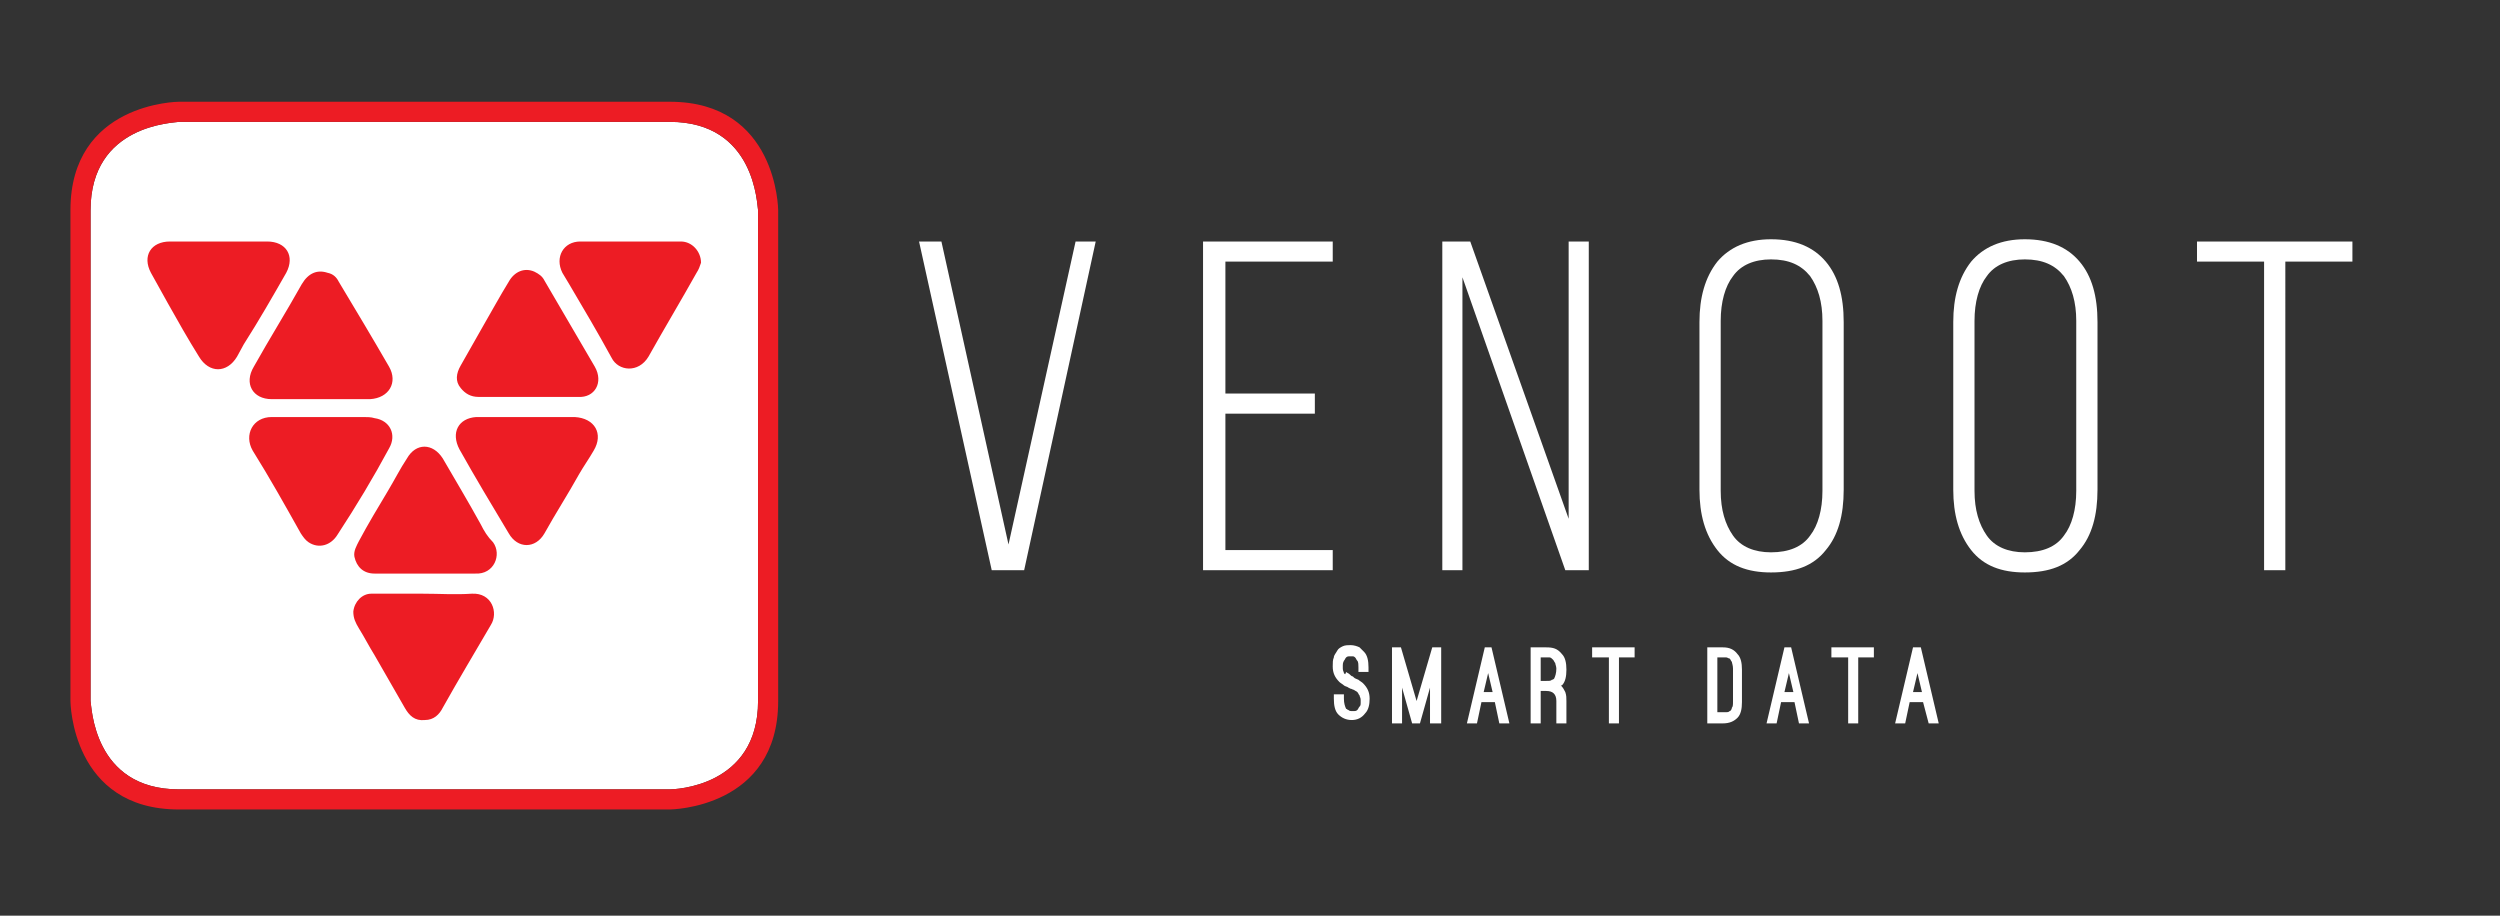 <?xml version="1.0" encoding="utf-8"?>
<!-- Generator: Adobe Illustrator 22.1.0, SVG Export Plug-In . SVG Version: 6.00 Build 0)  -->
<svg version="1.1" id="Layer_1" xmlns="http://www.w3.org/2000/svg" xmlns:xlink="http://www.w3.org/1999/xlink" x="0px" y="0px"
	 viewBox="0 0 223.6 81.9" style="enable-background:new 0 0 223.6 81.9;" xml:space="preserve">
<rect x="0" y="0" width="223.6" height="81.9" fill="#333333" stroke="none"/>
<style type="text/css">
	.st0{fill:#FFFFFF;}
	.st1{fill:#ED1C24;}
</style>
<path class="st0" d="M67.8,62.7c0,7.7-7.5,7.9-7.9,7.9H16c-7.7,0-7.8-7.5-7.9-7.9V18.8c0-7.7,7.5-7.8,7.9-7.9h43.9
	c7.7,0,7.8,7.5,7.9,7.9V62.7z"/>
<path class="st1" d="M41.1,40.2c1.4,2.5,2.9,5,4.4,7.5c0.8,1.4,2.4,1.4,3.2,0c1-1.8,2.1-3.5,3.1-5.3c0.4-0.7,0.9-1.4,1.3-2.1
	c0.9-1.5,0.1-2.9-1.7-3c-0.2,0-0.4,0-0.6,0c-1.3,0-2.5,0-3.8,0v0c-0.7,0-1.5,0-2.2,0c-0.7,0-1.5,0-2.2,0
	C41,37.4,40.3,38.7,41.1,40.2 M31.6,54.7c0,0.6,0.2,1,0.5,1.5c0.5,0.8,0.9,1.6,1.4,2.4c0.9,1.6,1.8,3.1,2.7,4.7
	c0.4,0.7,0.9,1.2,1.8,1.1c0.8,0,1.3-0.5,1.6-1.1c1.4-2.5,2.9-5,4.3-7.4c0.7-1.1,0.1-2.9-1.7-2.8c-1.5,0.1-2.9,0-4.4,0v0
	c-1.5,0-3,0-4.6,0C32.4,53.1,31.7,53.8,31.6,54.7 M25.6,24.4c0.8-1.5,0-2.8-1.7-2.8c-1.4,0-2.8,0-4.3,0c-1.5,0-2.9,0-4.4,0
	c-1.7,0-2.5,1.3-1.7,2.8c0.5,0.9,1,1.8,1.5,2.7c0.9,1.6,1.8,3.2,2.8,4.8c0.9,1.5,2.5,1.5,3.4,0c0.2-0.4,0.4-0.7,0.6-1.1
	C23.2,28.6,24.4,26.5,25.6,24.4 M34.8,32.8c-1.5-2.6-3-5.1-4.5-7.6c-0.2-0.4-0.5-0.7-1-0.8c-0.9-0.3-1.7,0-2.3,1
	c-1.4,2.5-2.9,4.9-4.3,7.4c-0.9,1.5-0.1,2.9,1.6,2.9c1.4,0,2.8,0,4.3,0c1.4,0,2.8,0,4.2,0c0.1,0,0.2,0,0.3,0
	C34.8,35.6,35.6,34.2,34.8,32.8 M34.8,40.1c0.7-1.2,0.1-2.5-1.3-2.7c-0.3-0.1-0.7-0.1-1-0.1c-1.3,0-2.5,0-3.8,0v0
	c-1.5,0-2.9,0-4.4,0c-1.7,0-2.5,1.6-1.7,3c1.5,2.4,2.9,4.9,4.3,7.4c0.2,0.3,0.4,0.6,0.7,0.8c0.9,0.6,2,0.3,2.6-0.7
	C31.9,45.2,33.4,42.7,34.8,40.1 M43,46.9c-1.1-2-2.3-4-3.4-5.9c-0.9-1.4-2.4-1.4-3.2,0c-0.6,0.9-1.1,1.9-1.7,2.9
	c-0.9,1.5-1.8,3-2.6,4.5c-0.2,0.4-0.5,0.9-0.4,1.4c0.2,0.9,0.8,1.5,1.8,1.5c1.5,0,3,0,4.6,0v0c1.5,0,2.9,0,4.4,0
	c1.7,0.1,2.4-1.7,1.6-2.8C43.6,48,43.3,47.5,43,46.9 M53.2,32.8c-1.5-2.6-3-5.1-4.5-7.7c-0.2-0.4-0.5-0.6-0.9-0.8
	c-0.9-0.4-1.8,0-2.3,0.9c-0.8,1.3-1.5,2.6-2.2,3.8c-0.7,1.2-1.4,2.5-2.1,3.7c-0.4,0.7-0.5,1.4,0,2c0.4,0.5,0.9,0.8,1.6,0.8
	c1.5,0,2.9,0,4.4,0v0c0.7,0,1.5,0,2.2,0c0.8,0,1.5,0,2.3,0C53.2,35.6,54,34.2,53.2,32.8 M62.3,24.4c0.2-0.3,0.3-0.6,0.4-0.9
	c0-1-0.8-1.9-1.8-1.9c-3,0-6,0-9,0c-1.5,0-2.3,1.4-1.6,2.8c0.2,0.3,0.4,0.7,0.6,1c1.3,2.2,2.6,4.4,3.8,6.6c0.6,1.2,2.4,1.4,3.3-0.1
	C59.4,29.4,60.9,26.9,62.3,24.4 M67.8,62.7c0,7.7-7.5,7.9-7.9,7.9H16c-7.7,0-7.8-7.5-7.9-7.9V18.8c0-7.7,7.5-7.8,7.9-7.9h43.9
	c7.7,0,7.8,7.5,7.9,7.9V62.7z M69.6,62.7V18.8c0-0.1-0.1-9.7-9.7-9.7H16c-0.1,0-9.7,0.1-9.7,9.7v43.9c0,0.1,0.1,9.7,9.7,9.7h43.9
	C60,72.4,69.6,72.3,69.6,62.7"/>
<path class="st0" d="M159.6,61.9l0.4-1.7l0.4,1.7H159.6z M159.6,57.9l-1.6,6.8h0.9l0.4-1.9h1.2l0.4,1.9h0.9l-1.6-6.8H159.6z
	 M153.6,58.8h0.5c0.1,0,0.2,0,0.3,0c0.1,0,0.2,0.1,0.3,0.1c0.1,0.1,0.1,0.2,0.2,0.3c0,0.1,0.1,0.3,0.1,0.6v2.9c0,0.3,0,0.5-0.1,0.6
	c0,0.1-0.1,0.3-0.2,0.3c-0.1,0.1-0.2,0.1-0.3,0.1c-0.1,0-0.2,0-0.3,0h-0.5V58.8z M154.1,57.9h-1.4v6.8h1.4c0.6,0,1-0.2,1.3-0.5
	c0.3-0.3,0.4-0.8,0.4-1.4v-2.9c0-0.6-0.1-1.1-0.4-1.4C155.1,58.1,154.7,57.9,154.1,57.9 M137.7,58.8h0.5c0.1,0,0.3,0,0.4,0
	c0.1,0,0.2,0.1,0.3,0.2c0.1,0.1,0.1,0.2,0.2,0.3c0,0.1,0.1,0.3,0.1,0.5c0,0.4-0.1,0.7-0.2,0.9c0,0-0.1,0.1-0.2,0.1
	c-0.1,0.1-0.2,0.1-0.5,0.1h-0.4h-0.1V58.8z M138.3,57.9h-1.4v6.8h0.9v-2.9h0.1h0.4c0.6,0,0.9,0.3,0.9,0.9v2h0.9v-2
	c0-0.3,0-0.5-0.1-0.8c-0.1-0.2-0.2-0.4-0.4-0.6c0,0,0,0,0.1,0c0,0,0,0,0,0c0.3-0.3,0.4-0.8,0.4-1.4c0-0.6-0.1-1.1-0.4-1.4
	C139.3,58,138.9,57.9,138.3,57.9 M132.7,61.9l0.4-1.7l0.4,1.7H132.7z M132.8,57.9l-1.6,6.8h0.9l0.4-1.9h1.2l0.4,1.9h0.9l-1.6-6.8
	H132.8z M91.6,51L98,21.6h-1.8l-6,27.1l-6-27.1h-2L88.7,51H91.6z M107.6,51h11.6v-1.8h-9.6V37h8v-1.8h-8V23.4h9.6v-1.8h-11.6V51z
	 M120.2,60.2c0-0.1-0.1-0.2-0.1-0.4c0-0.1,0-0.2,0-0.3c0-0.1,0-0.2,0.1-0.4c0.1-0.1,0.1-0.2,0.2-0.3c0.1-0.1,0.2-0.1,0.4-0.1
	c0.1,0,0.1,0,0.2,0c0.1,0,0.2,0.1,0.2,0.1c0.1,0.1,0.1,0.2,0.2,0.3s0.1,0.4,0.1,0.6v0.4h0.9v-0.4c0-0.6-0.1-1.1-0.4-1.4
	c-0.1-0.1-0.2-0.2-0.4-0.4c-0.2-0.1-0.5-0.2-0.8-0.2c-0.2,0-0.5,0-0.7,0.1c-0.2,0.1-0.4,0.2-0.5,0.4c-0.1,0.2-0.3,0.4-0.3,0.6
	c-0.1,0.2-0.1,0.5-0.1,0.8c0,0.6,0.2,1,0.6,1.4c0.1,0.1,0.3,0.2,0.4,0.3c0.1,0.1,0.3,0.1,0.4,0.2l0.2,0.1c0.1,0,0.2,0.1,0.3,0.1
	c0.1,0.1,0.2,0.1,0.3,0.2c0.1,0.1,0.1,0.2,0.2,0.3c0,0.1,0.1,0.2,0.1,0.4c0,0.1,0,0.2,0,0.3c0,0.1,0,0.2-0.1,0.3
	c-0.1,0.1-0.1,0.2-0.2,0.3c-0.1,0.1-0.2,0.1-0.4,0.1c-0.2,0-0.3,0-0.4-0.1c-0.1,0-0.1-0.1-0.2-0.1c-0.1-0.2-0.2-0.5-0.2-0.9v-0.4
	h-0.9v0.4c0,0.6,0.1,1.1,0.4,1.4c0.3,0.3,0.7,0.5,1.2,0.5c0.5,0,0.9-0.2,1.2-0.6c0.3-0.3,0.4-0.8,0.4-1.3c0-0.6-0.2-1-0.6-1.4
	c-0.1-0.1-0.3-0.2-0.4-0.3c-0.2-0.1-0.3-0.1-0.4-0.2l-0.1-0.1c-0.1,0-0.2-0.1-0.3-0.2c-0.1-0.1-0.2-0.1-0.3-0.2
	C120.3,60.4,120.3,60.3,120.2,60.2 M128,64.7h0.9v-6.8h-0.8l-1.4,4.8l-1.4-4.8h-0.8v6.8h0.9v-3.2l0.9,3.2h0.7l0.9-3.2V64.7z M140,51
	h2.1V21.6h-1.8v24.8l-8.8-24.8H129V51h1.8V24.8L140,51z M144.7,58.8h1.5v-0.9h-3.8v0.9h1.5v5.9h0.9V58.8z M163,43.9
	c0,1.7-0.4,3.1-1.1,4c-0.7,1-1.9,1.5-3.5,1.5c-1.5,0-2.7-0.5-3.4-1.5c-0.7-1-1.1-2.3-1.1-4V28.7c0-1.7,0.4-3.1,1.1-4
	c0.7-1,1.9-1.5,3.4-1.5c1.6,0,2.7,0.5,3.5,1.5c0.7,1,1.1,2.3,1.1,4V43.9z M163.3,49.2c1.1-1.3,1.6-3.1,1.6-5.4v-15
	c0-2.3-0.5-4.1-1.6-5.4c-1.1-1.3-2.7-2-4.9-2c-2.1,0-3.7,0.7-4.8,2c-1.1,1.4-1.6,3.2-1.6,5.4v15c0,2.2,0.5,4,1.6,5.4
	c1.1,1.4,2.7,2,4.8,2C160.6,51.2,162.2,50.6,163.3,49.2 M166.1,58.8h1.5v-0.9h-3.8v0.9h1.5v5.9h0.9V58.8z M171.9,61.9h-0.8l0.4-1.7
	L171.9,61.9z M172.5,64.7h0.9l-1.6-6.8h-0.7l-1.6,6.8h0.9l0.4-1.9h1.2L172.5,64.7z M185.7,43.9c0,1.7-0.4,3.1-1.1,4
	c-0.7,1-1.9,1.5-3.5,1.5c-1.5,0-2.7-0.5-3.4-1.5c-0.7-1-1.1-2.3-1.1-4V28.7c0-1.7,0.4-3.1,1.1-4c0.7-1,1.9-1.5,3.4-1.5
	c1.6,0,2.7,0.5,3.5,1.5c0.7,1,1.1,2.3,1.1,4V43.9z M186,49.2c1.1-1.3,1.6-3.1,1.6-5.4v-15c0-2.3-0.5-4.1-1.6-5.4
	c-1.1-1.3-2.7-2-4.9-2c-2.1,0-3.7,0.7-4.8,2c-1.1,1.4-1.6,3.2-1.6,5.4v15c0,2.2,0.5,4,1.6,5.4c1.1,1.4,2.7,2,4.8,2
	C183.3,51.2,184.9,50.6,186,49.2 M210.4,23.4v-1.8h-13.9v1.8h6V51h1.9V23.4H210.4z"/>
</svg>
